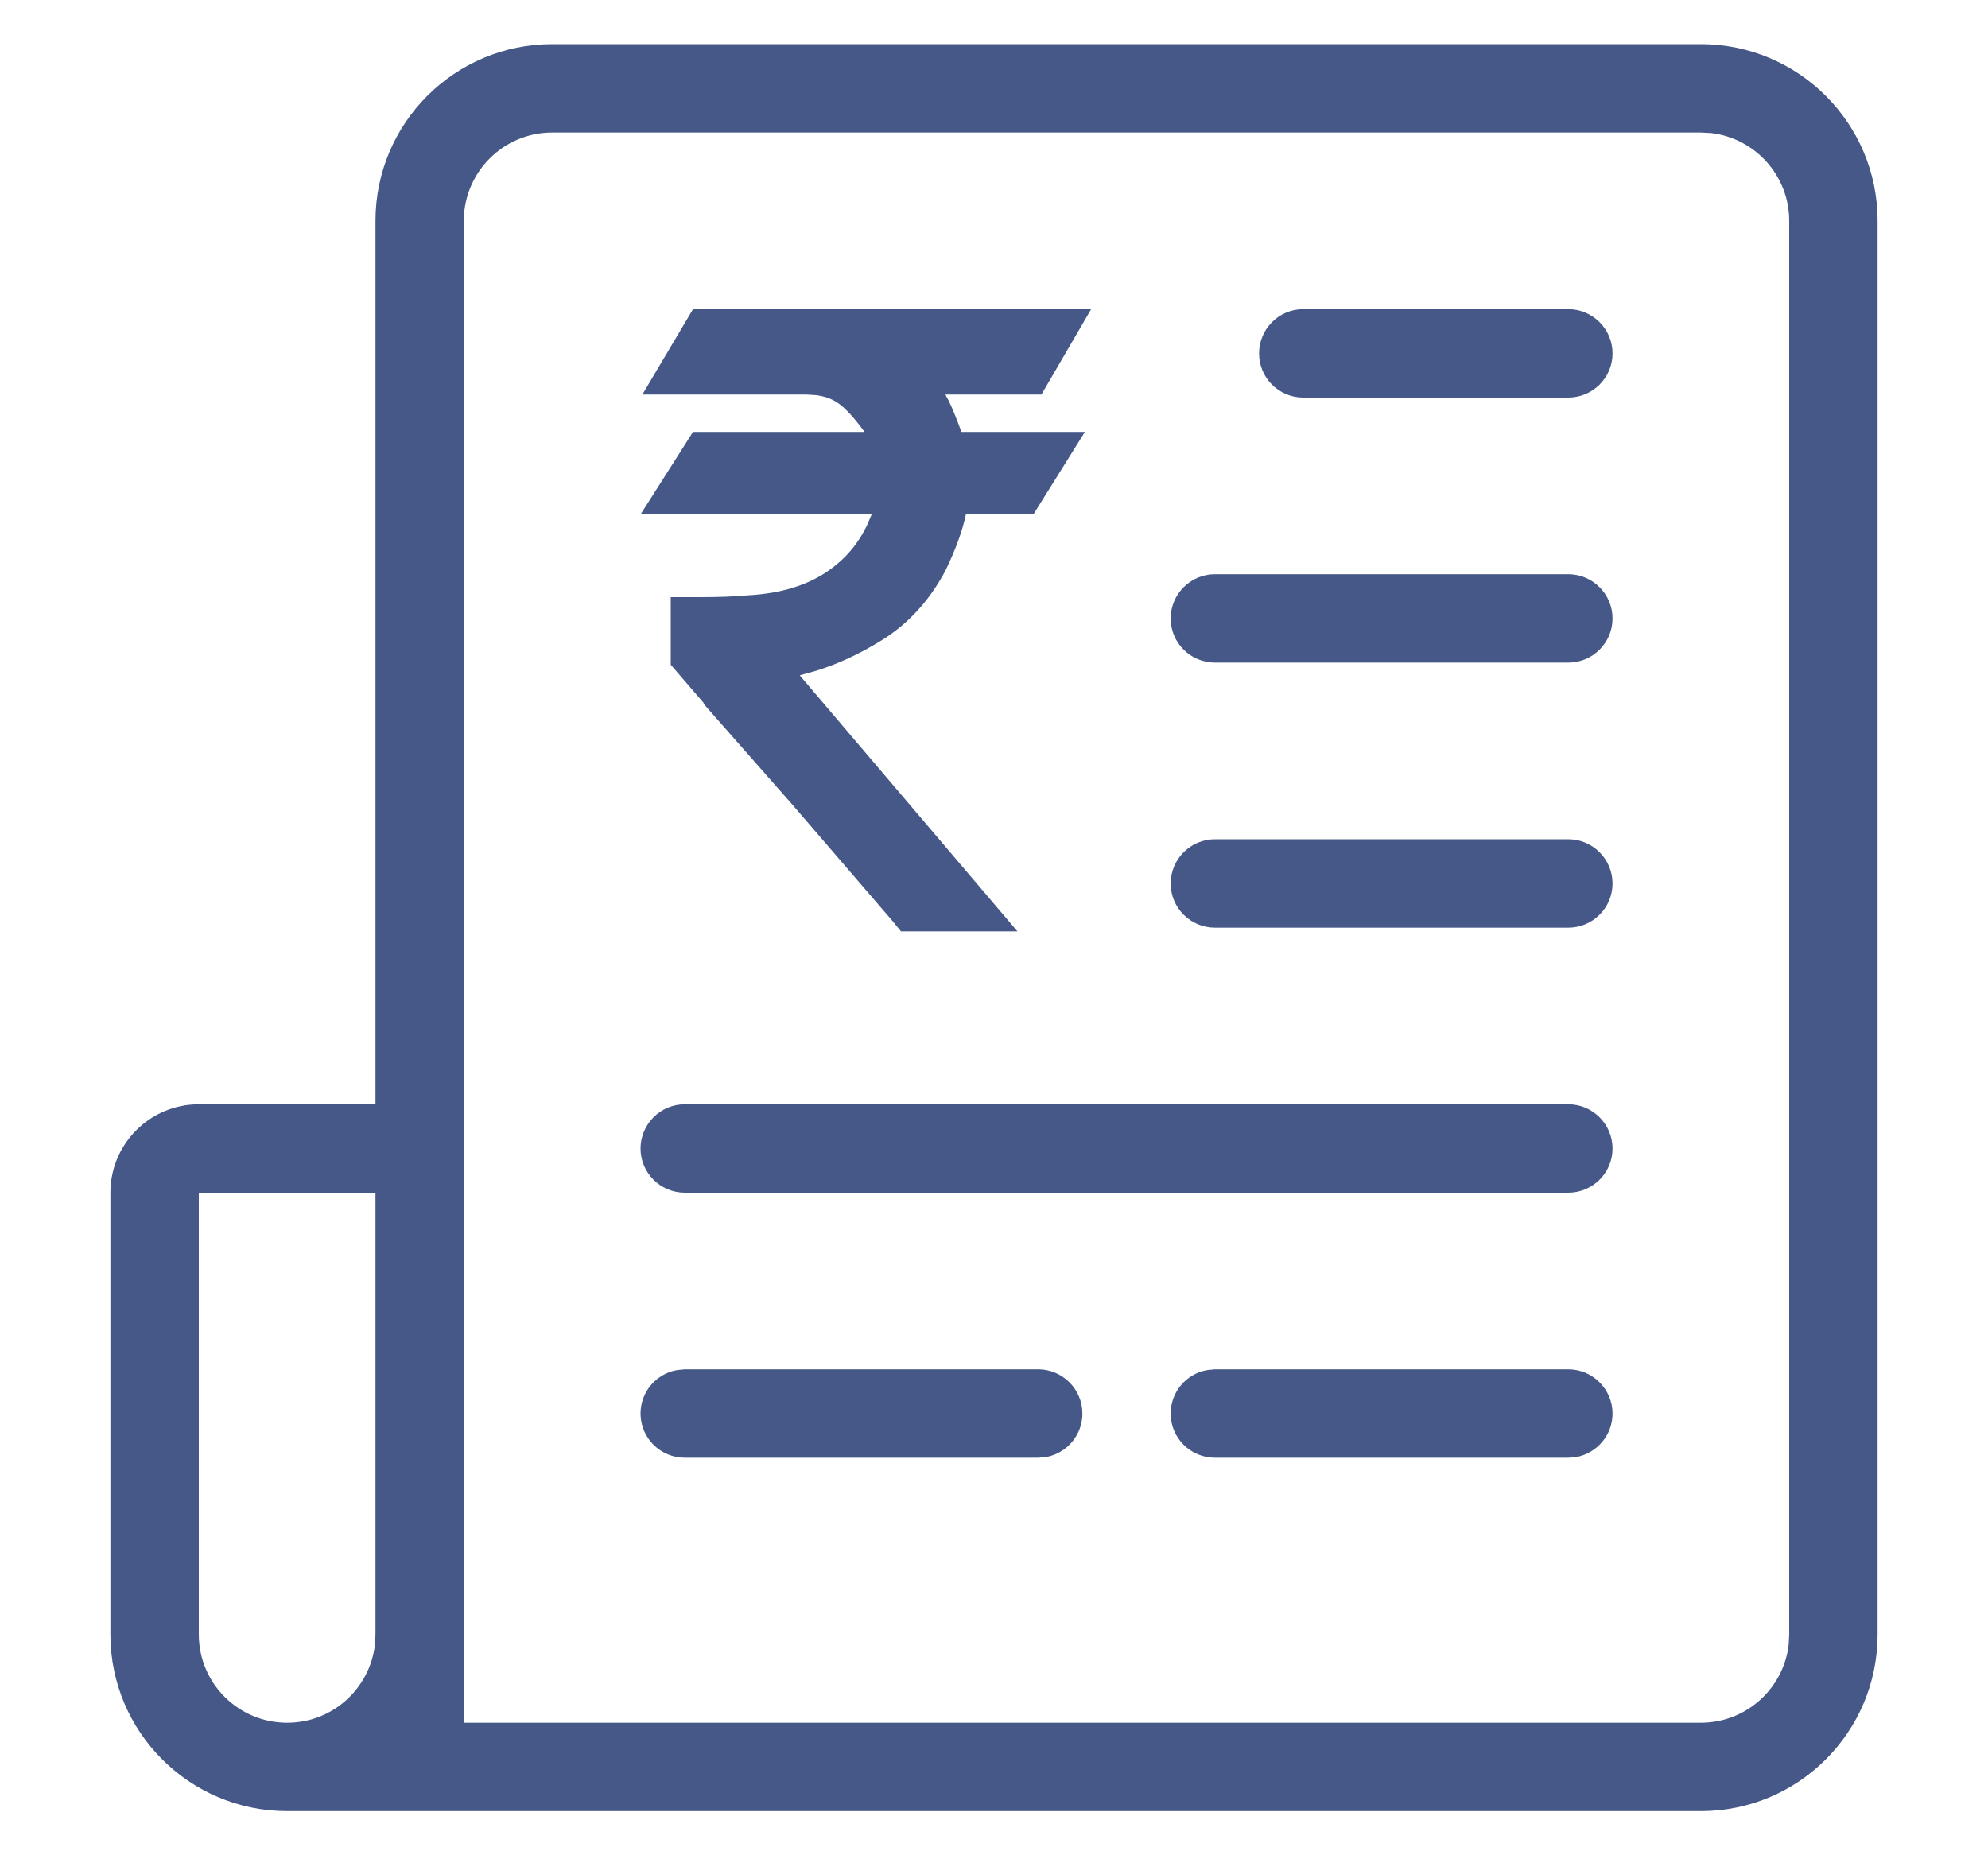<?xml version="1.0" encoding="UTF-8"?>
<svg width="15px" height="14px" viewBox="0 0 15 14" version="1.1" xmlns="http://www.w3.org/2000/svg" xmlns:xlink="http://www.w3.org/1999/xlink">
    <title>Avatar / Bus Hostess</title>
    <g id="Page-1" stroke="none" stroke-width="1" fill="none" fill-rule="evenodd">
        <g id="busHire-SRP-2.0------------Details-Screen-Normal-Vehicle" transform="translate(-17, -1302)" fill="#455888" fill-rule="nonzero">
            <g id="Avatar-/-Bus-Hostess" transform="translate(17.5, 1302)">
                <path d="M12.333,0.333 C13.07,0.333 13.667,0.93 13.667,1.667 L13.667,12.333 C13.667,13.07 13.07,13.667 12.333,13.667 L1.667,13.667 C0.93,13.667 0.333,13.07 0.333,12.333 L0.333,9 C0.333,8.632 0.632,8.333 1,8.333 L2.333,8.333 L2.333,1.667 C2.333,0.93 2.93,0.333 3.667,0.333 L12.333,0.333 Z M12.333,1 L3.667,1 C3.325,1 3.043,1.257 3.004,1.589 L3,1.667 L3,13 L12.333,13 C12.675,13 12.957,12.743 12.996,12.411 L13,12.333 L13,1.667 C13,1.325 12.743,1.043 12.411,1.004 L12.333,1 Z M2.333,9 L1,9 L1,12.333 C1,12.702 1.298,13 1.667,13 C2.009,13 2.29,12.743 2.329,12.411 L2.333,12.333 L2.333,9 Z M7.333,10.333 C7.517,10.333 7.667,10.483 7.667,10.667 C7.667,10.83 7.549,10.966 7.393,10.995 L7.333,11 L4.667,11 C4.483,11 4.333,10.851 4.333,10.667 C4.333,10.503 4.451,10.367 4.607,10.339 L4.667,10.333 L7.333,10.333 Z M11.333,10.333 C11.517,10.333 11.667,10.483 11.667,10.667 C11.667,10.83 11.549,10.966 11.393,10.995 L11.333,11 L8.667,11 C8.483,11 8.333,10.851 8.333,10.667 C8.333,10.503 8.451,10.367 8.607,10.339 L8.667,10.333 L11.333,10.333 Z M11.333,8.333 C11.517,8.333 11.667,8.483 11.667,8.667 C11.667,8.851 11.517,9 11.333,9 L4.667,9 C4.483,9 4.333,8.851 4.333,8.667 C4.333,8.483 4.483,8.333 4.667,8.333 L11.333,8.333 Z M7.733,2.333 L7.358,2.977 L6.634,2.977 L6.64,2.991 C6.662,3.026 6.69,3.091 6.726,3.184 L6.754,3.259 L7.686,3.259 L7.297,3.882 L6.788,3.882 C6.761,4.008 6.71,4.148 6.634,4.305 C6.513,4.533 6.351,4.71 6.147,4.835 C5.985,4.935 5.821,5.011 5.657,5.062 L5.534,5.096 L7.177,7.028 L6.298,7.028 L6.238,6.954 L5.483,6.077 L5.483,6.077 L4.809,5.311 L4.809,5.304 L4.561,5.016 L4.561,4.506 L4.776,4.506 C4.919,4.506 5.037,4.502 5.131,4.493 C5.422,4.479 5.652,4.399 5.822,4.251 C5.912,4.176 5.984,4.082 6.039,3.97 L6.077,3.882 L4.333,3.882 L4.729,3.259 L6.023,3.259 L6.003,3.232 C5.923,3.125 5.853,3.055 5.795,3.024 C5.757,3.003 5.712,2.989 5.661,2.982 L5.581,2.977 L4.347,2.977 L4.729,2.333 L7.733,2.333 Z M11.333,6.333 C11.517,6.333 11.667,6.483 11.667,6.667 C11.667,6.851 11.517,7 11.333,7 L8.667,7 C8.483,7 8.333,6.851 8.333,6.667 C8.333,6.483 8.483,6.333 8.667,6.333 L11.333,6.333 Z M11.333,4.333 C11.517,4.333 11.667,4.483 11.667,4.667 C11.667,4.851 11.517,5 11.333,5 L8.667,5 C8.483,5 8.333,4.851 8.333,4.667 C8.333,4.483 8.483,4.333 8.667,4.333 L11.333,4.333 Z M11.333,2.333 C11.517,2.333 11.667,2.483 11.667,2.667 C11.667,2.851 11.517,3 11.333,3 L9.333,3 C9.149,3 9,2.851 9,2.667 C9,2.483 9.149,2.333 9.333,2.333 L11.333,2.333 Z" id="Shape"></path>
            </g>
        </g>
    </g>
</svg>
